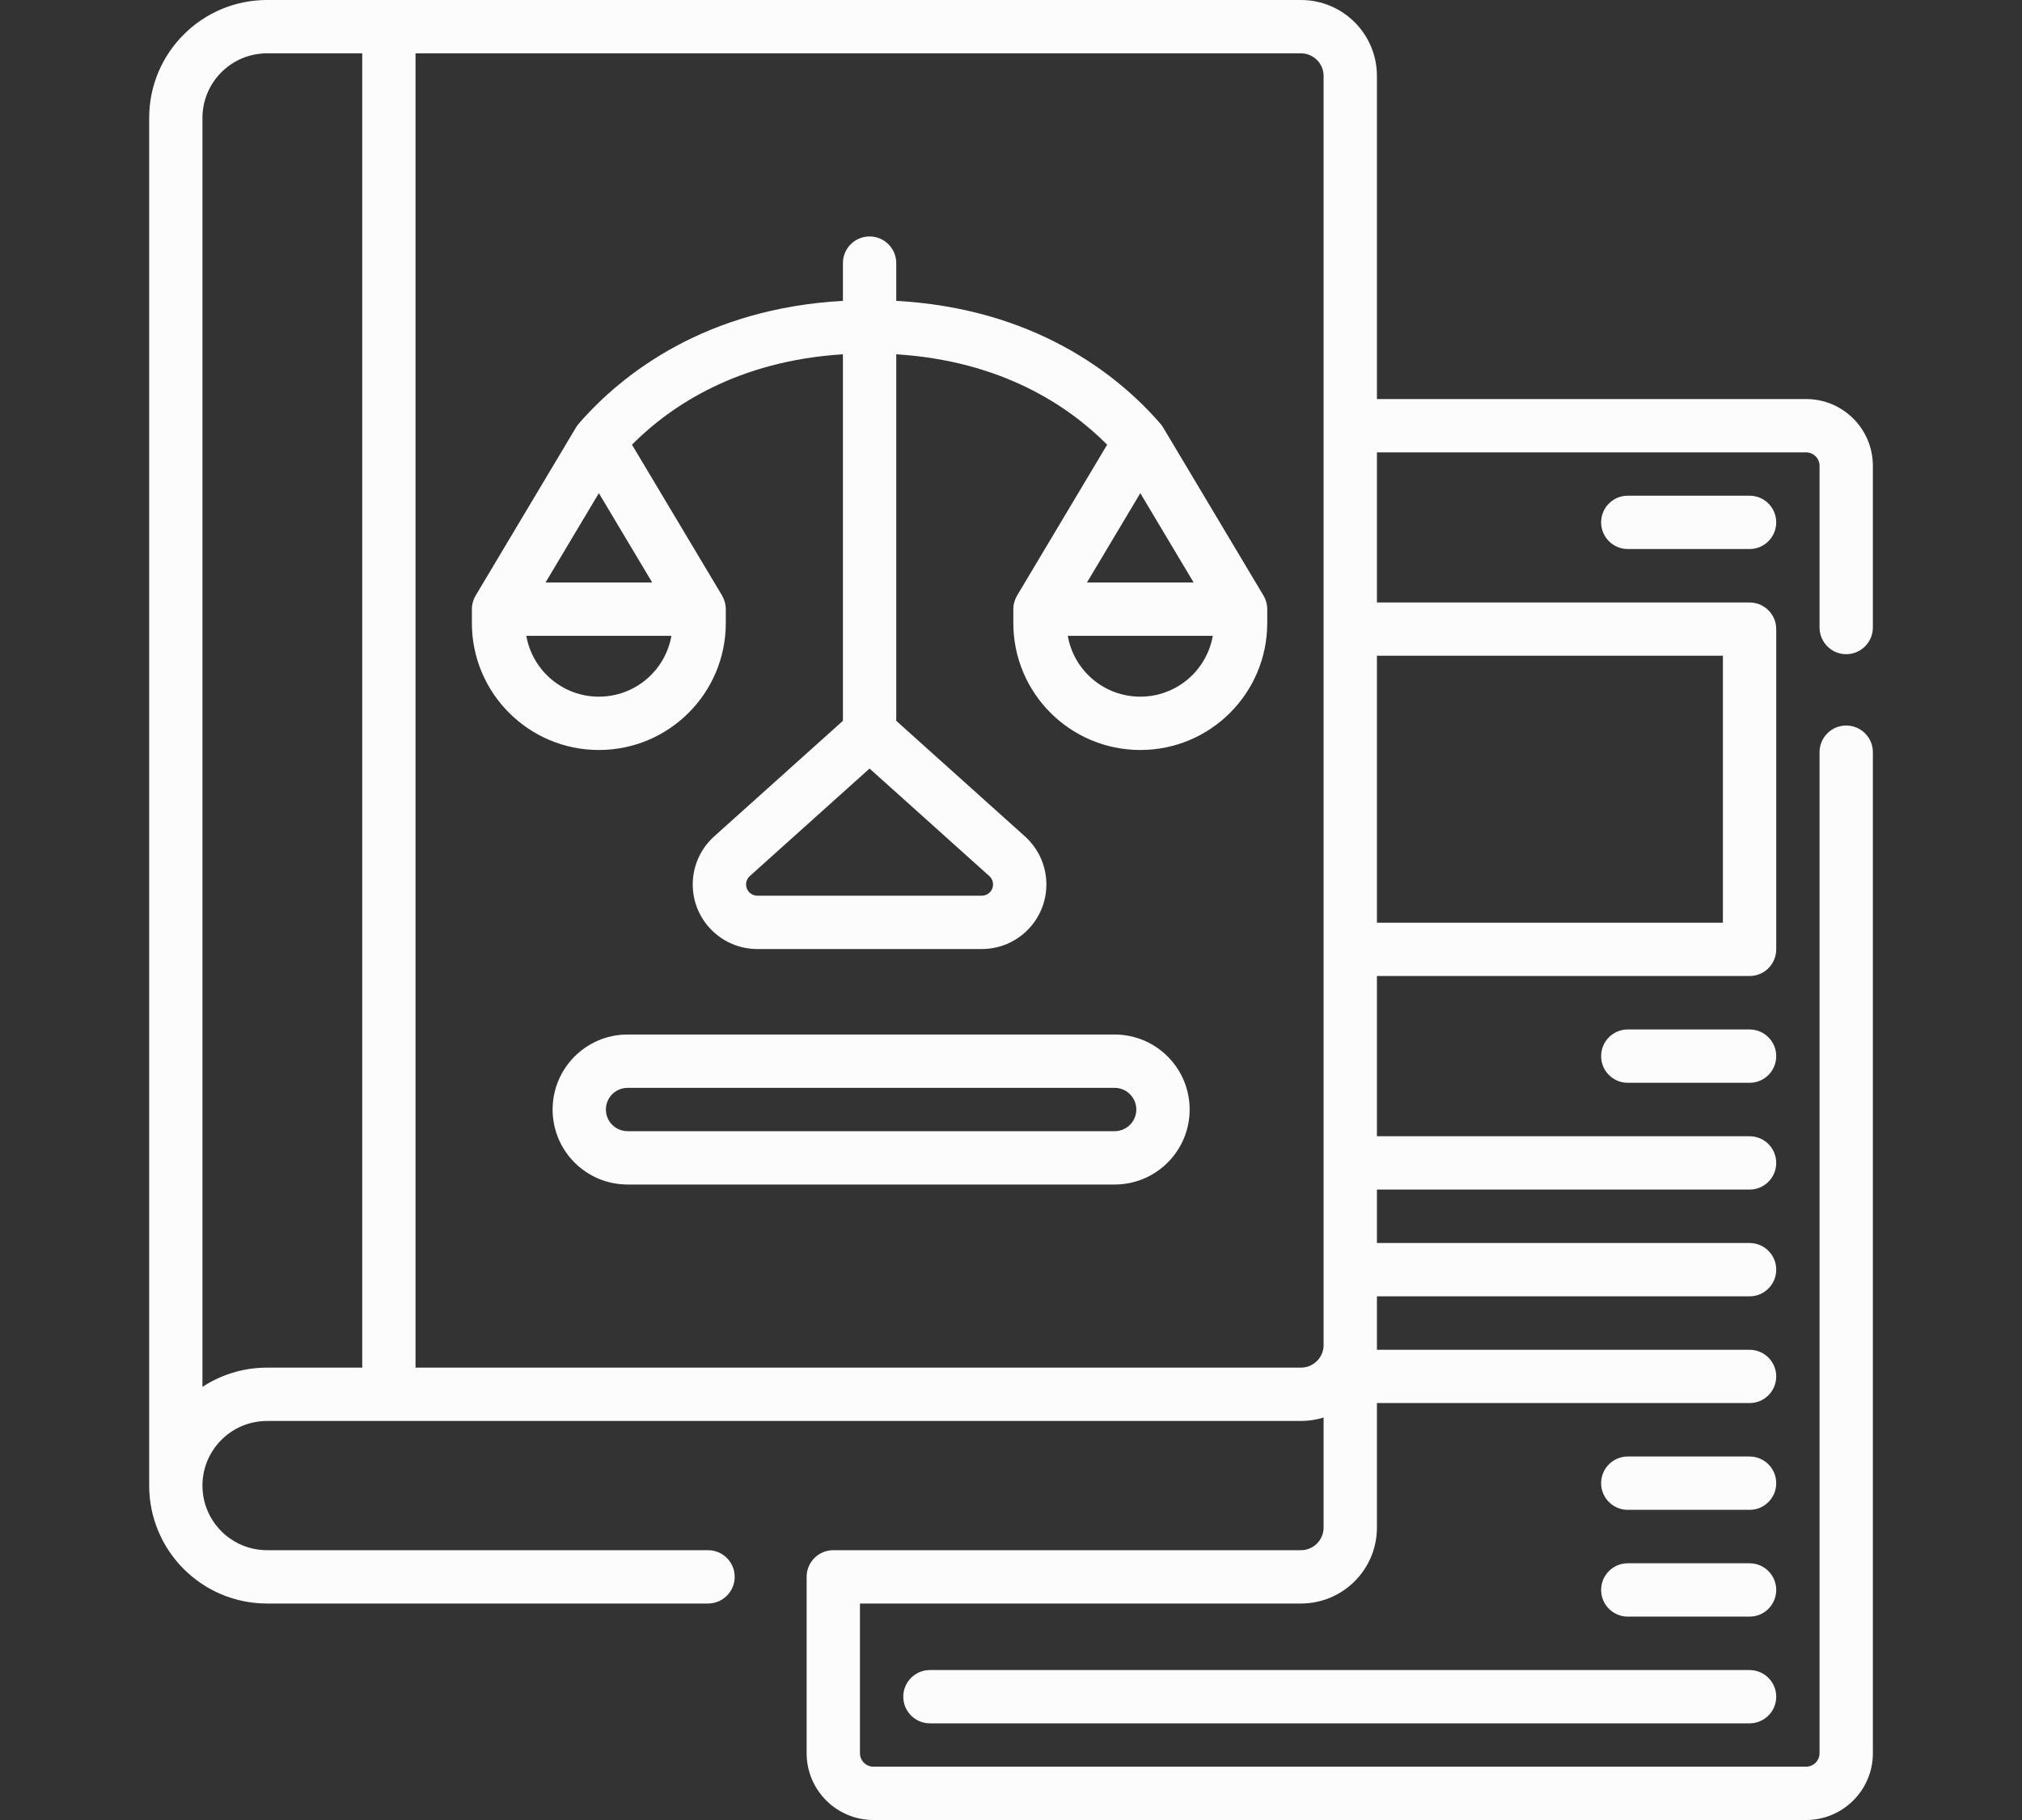 <svg width="40" height="36" viewBox="0 0 40 36" fill="none" xmlns="http://www.w3.org/2000/svg">
<rect x="0" y="0" width="40" height="36" fill="#333333" stroke="none"/>
<path fill-rule="evenodd" clip-rule="evenodd" d="M2.951 2.333C2.951 1.044 3.995 0 5.283 0H25.736C26.566 0 27.239 0.673 27.239 1.502V7.893H35.728C36.459 7.893 37.05 8.485 37.05 9.214V12.412C37.05 12.703 36.813 12.94 36.522 12.94C36.231 12.94 35.995 12.703 35.995 12.412V9.214C35.995 9.067 35.876 8.948 35.728 8.948H27.239V11.917H34.61C34.902 11.917 35.138 12.153 35.138 12.444V18.779C35.138 19.07 34.902 19.306 34.61 19.306H27.239V22.475H34.611C34.902 22.475 35.138 22.711 35.138 23.003C35.138 23.294 34.902 23.53 34.611 23.53H27.239V24.587H34.611C34.902 24.587 35.138 24.823 35.138 25.114C35.138 25.405 34.902 25.642 34.611 25.642H27.239V26.699H34.611C34.902 26.699 35.138 26.935 35.138 27.226C35.138 27.517 34.902 27.753 34.611 27.753H27.239V30.215C27.239 31.045 26.566 31.718 25.736 31.718H17.012V34.679C17.012 34.826 17.132 34.945 17.278 34.945H35.728C35.876 34.945 35.995 34.826 35.995 34.679V14.878C35.995 14.587 36.231 14.351 36.522 14.351C36.813 14.351 37.05 14.587 37.05 14.878V34.679C37.05 35.408 36.459 36 35.728 36H17.278C16.549 36 15.957 35.408 15.957 34.679V31.19C15.957 30.899 16.193 30.663 16.485 30.663H25.736C25.983 30.663 26.184 30.462 26.184 30.215V28.039C26.043 28.083 25.892 28.107 25.736 28.107H5.283C4.578 28.107 4.005 28.679 4.005 29.385C4.005 30.091 4.578 30.663 5.283 30.663H14.006C14.298 30.663 14.534 30.899 14.534 31.19C14.534 31.481 14.298 31.718 14.006 31.718H5.283C3.995 31.718 2.951 30.673 2.951 29.385V2.333ZM4.005 27.433C4.372 27.192 4.812 27.052 5.283 27.052H7.166V1.055H5.283C4.578 1.055 4.005 1.627 4.005 2.333V27.433ZM8.22 1.055V27.052H25.736C25.983 27.052 26.184 26.852 26.184 26.605C26.184 26.605 26.184 26.605 26.184 26.605V25.123C26.184 25.12 26.184 25.117 26.184 25.114C26.184 25.111 26.184 25.109 26.184 25.106V23.011C26.184 23.008 26.184 23.005 26.184 23.003C26.184 23 26.184 22.997 26.184 22.994V1.502C26.184 1.255 25.983 1.055 25.736 1.055H8.22ZM27.239 18.252H34.083V12.971H27.239V18.252ZM17.202 4.677C17.493 4.677 17.73 4.913 17.73 5.204V5.951C20.441 6.101 22.095 7.388 22.956 8.381C22.976 8.405 22.994 8.43 23.01 8.456L24.994 11.779C25.043 11.861 25.069 11.954 25.069 12.05V12.324C25.069 13.711 23.945 14.835 22.558 14.835C21.171 14.835 20.046 13.711 20.046 12.324V12.05C20.046 11.954 20.072 11.861 20.121 11.779L21.902 8.796C21.138 8.027 19.812 7.138 17.73 7.008V14.258L20.276 16.544C20.409 16.664 20.516 16.811 20.589 16.974C20.662 17.138 20.7 17.315 20.7 17.495C20.7 18.2 20.128 18.772 19.423 18.772H14.982C14.276 18.772 13.704 18.2 13.704 17.495C13.704 17.132 13.858 16.787 14.128 16.544L16.675 14.258V7.008C14.592 7.138 13.266 8.027 12.502 8.796L14.284 11.779C14.332 11.861 14.358 11.954 14.358 12.05V12.324C14.358 13.711 13.234 14.835 11.847 14.835C10.46 14.835 9.335 13.711 9.335 12.324V12.05C9.335 11.954 9.361 11.861 9.41 11.779L11.394 8.456C11.41 8.43 11.428 8.405 11.448 8.381C12.31 7.388 13.963 6.101 16.675 5.951V5.204C16.675 4.913 16.911 4.677 17.202 4.677ZM11.847 9.755L12.902 11.522H10.792L11.847 9.755ZM10.412 12.577H13.282C13.162 13.261 12.565 13.78 11.847 13.78C11.129 13.78 10.532 13.261 10.412 12.577ZM17.202 15.202L14.833 17.329C14.786 17.371 14.759 17.432 14.759 17.495C14.759 17.618 14.859 17.717 14.982 17.717H19.423C19.546 17.717 19.645 17.618 19.645 17.495M17.202 15.202L19.571 17.329C19.595 17.35 19.613 17.376 19.626 17.404C19.639 17.433 19.645 17.464 19.645 17.495M22.558 9.755L23.613 11.522H21.503L22.558 9.755ZM21.123 12.577H23.992C23.872 13.261 23.276 13.78 22.558 13.78C21.839 13.78 21.242 13.261 21.123 12.577ZM31.674 10.332C31.674 10.041 31.91 9.805 32.201 9.805H34.611C34.902 9.805 35.138 10.041 35.138 10.332C35.138 10.623 34.902 10.86 34.611 10.86H32.201C31.91 10.86 31.674 10.623 31.674 10.332ZM31.674 20.891C31.674 20.599 31.91 20.363 32.201 20.363H34.611C34.902 20.363 35.138 20.599 35.138 20.891C35.138 21.182 34.902 21.418 34.611 21.418H32.201C31.91 21.418 31.674 21.182 31.674 20.891ZM12.415 21.518C12.178 21.518 11.986 21.71 11.986 21.947C11.986 22.183 12.178 22.375 12.415 22.375H22.05C22.287 22.375 22.479 22.183 22.479 21.947C22.479 21.71 22.287 21.518 22.05 21.518H12.415ZM10.932 21.947C10.932 21.128 11.596 20.463 12.415 20.463H22.05C22.87 20.463 23.534 21.128 23.534 21.947C23.534 22.766 22.87 23.43 22.05 23.43H12.415C11.596 23.43 10.932 22.766 10.932 21.947ZM31.674 29.338C31.674 29.046 31.91 28.81 32.201 28.81H34.611C34.902 28.81 35.138 29.046 35.138 29.338C35.138 29.629 34.902 29.865 34.611 29.865H32.201C31.91 29.865 31.674 29.629 31.674 29.338ZM31.674 31.449C31.674 31.158 31.91 30.922 32.201 30.922H34.611C34.902 30.922 35.138 31.158 35.138 31.449C35.138 31.741 34.902 31.977 34.611 31.977H32.201C31.91 31.977 31.674 31.741 31.674 31.449ZM17.869 33.561C17.869 33.27 18.105 33.034 18.396 33.034H34.611C34.902 33.034 35.138 33.27 35.138 33.561C35.138 33.852 34.902 34.088 34.611 34.088H18.396C18.105 34.088 17.869 33.852 17.869 33.561Z" fill="#FCFCFC"/>
</svg>
